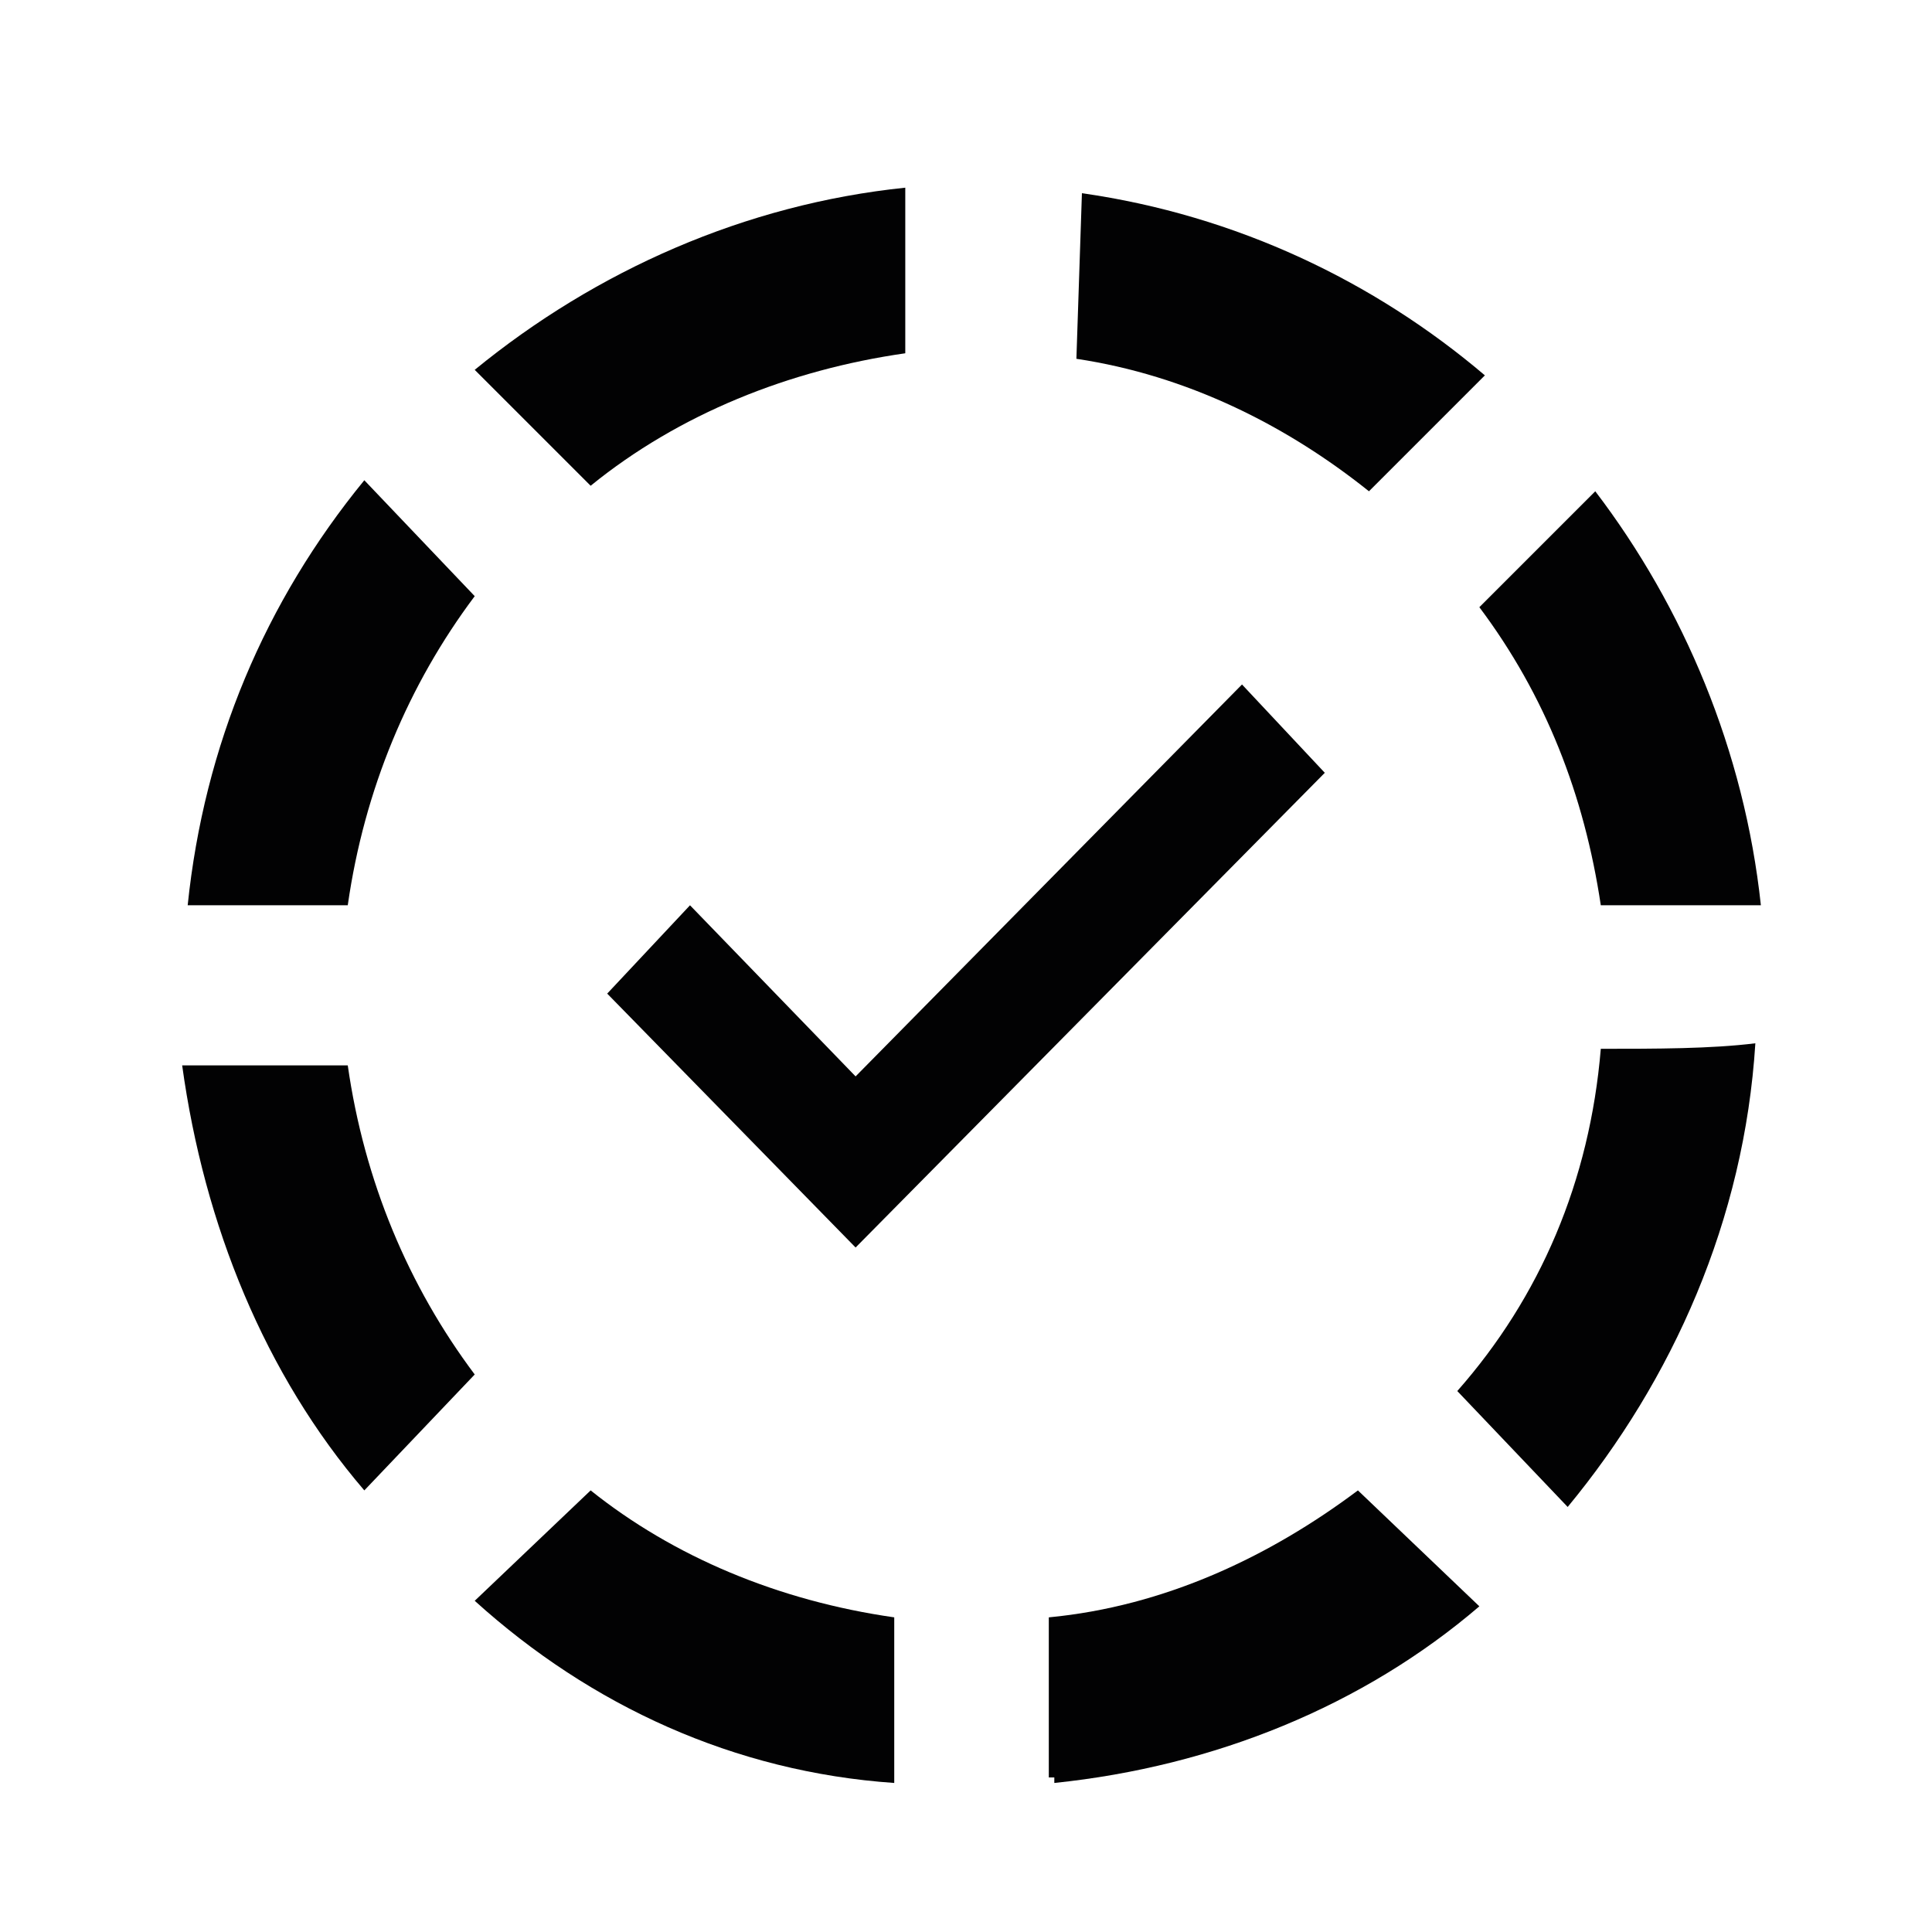 <?xml version="1.0" encoding="utf-8"?>
<!-- Generator: Adobe Illustrator 24.3.0, SVG Export Plug-In . SVG Version: 6.00 Build 0)  -->
<svg version="1.1" id="Layer_1" xmlns="http://www.w3.org/2000/svg" xmlns:xlink="http://www.w3.org/1999/xlink" x="0px" y="0px"
	 width="35px" height="35px" viewBox="0 0 35 35" style="enable-background:new 0 0 35 35;" xml:space="preserve">
<style type="text/css">
	.st0{fill:#020203;}
</style>
<g id="_x30__x25_">
	<path class="st0" d="M3.4,16.4l2.9,0c0.3-2.1,1.1-4,2.3-5.6L6.6,8.7C4.8,10.9,3.7,13.5,3.4,16.4L3.4,16.4z"/>
	<path class="st0" d="M6.6,27l2-2.1c-1.2-1.6-2-3.5-2.3-5.6l-3,0C3.7,22.2,4.8,24.9,6.6,27L6.6,27z"/>
	<path class="st0" d="M19.1,32.2l0,0.1c2.9-0.3,5.6-1.4,7.7-3.2L24.6,27c-1.6,1.2-3.5,2.1-5.6,2.3V32.2z"/>
	<path class="st0" d="M16.2,32.3v-2.9l0-0.1c-2.1-0.3-4-1.1-5.5-2.3l-2.1,2l0,0C10.7,30.9,13.3,32.1,16.2,32.3L16.2,32.3z"/>
	<path class="st0" d="M16.4,3.4c-2.9,0.3-5.6,1.5-7.8,3.3l2.1,2.1c1.6-1.3,3.6-2.1,5.7-2.4L16.4,3.4z"/>
	<path class="st0" d="M29,19c-0.2,2.4-1.1,4.5-2.6,6.2l2,2.1c1.9-2.3,3.2-5.2,3.4-8.4C31,19,30,19,29,19z"/>
	<path class="st0" d="M31.9,16.4c-0.3-2.8-1.4-5.4-3-7.5l-2.1,2.1c1.2,1.6,1.9,3.4,2.2,5.4L31.9,16.4z"/>
	<path class="st0" d="M26.9,6.8c-2-1.7-4.5-2.9-7.3-3.3l-0.1,3c2,0.3,3.8,1.2,5.3,2.4L26.9,6.8z"/>
	<polygon class="st0" points="11,18 12.5,16.4 15.5,19.5 22.5,12.4 24,14 15.5,22.6 	"/>
</g>
</svg>
